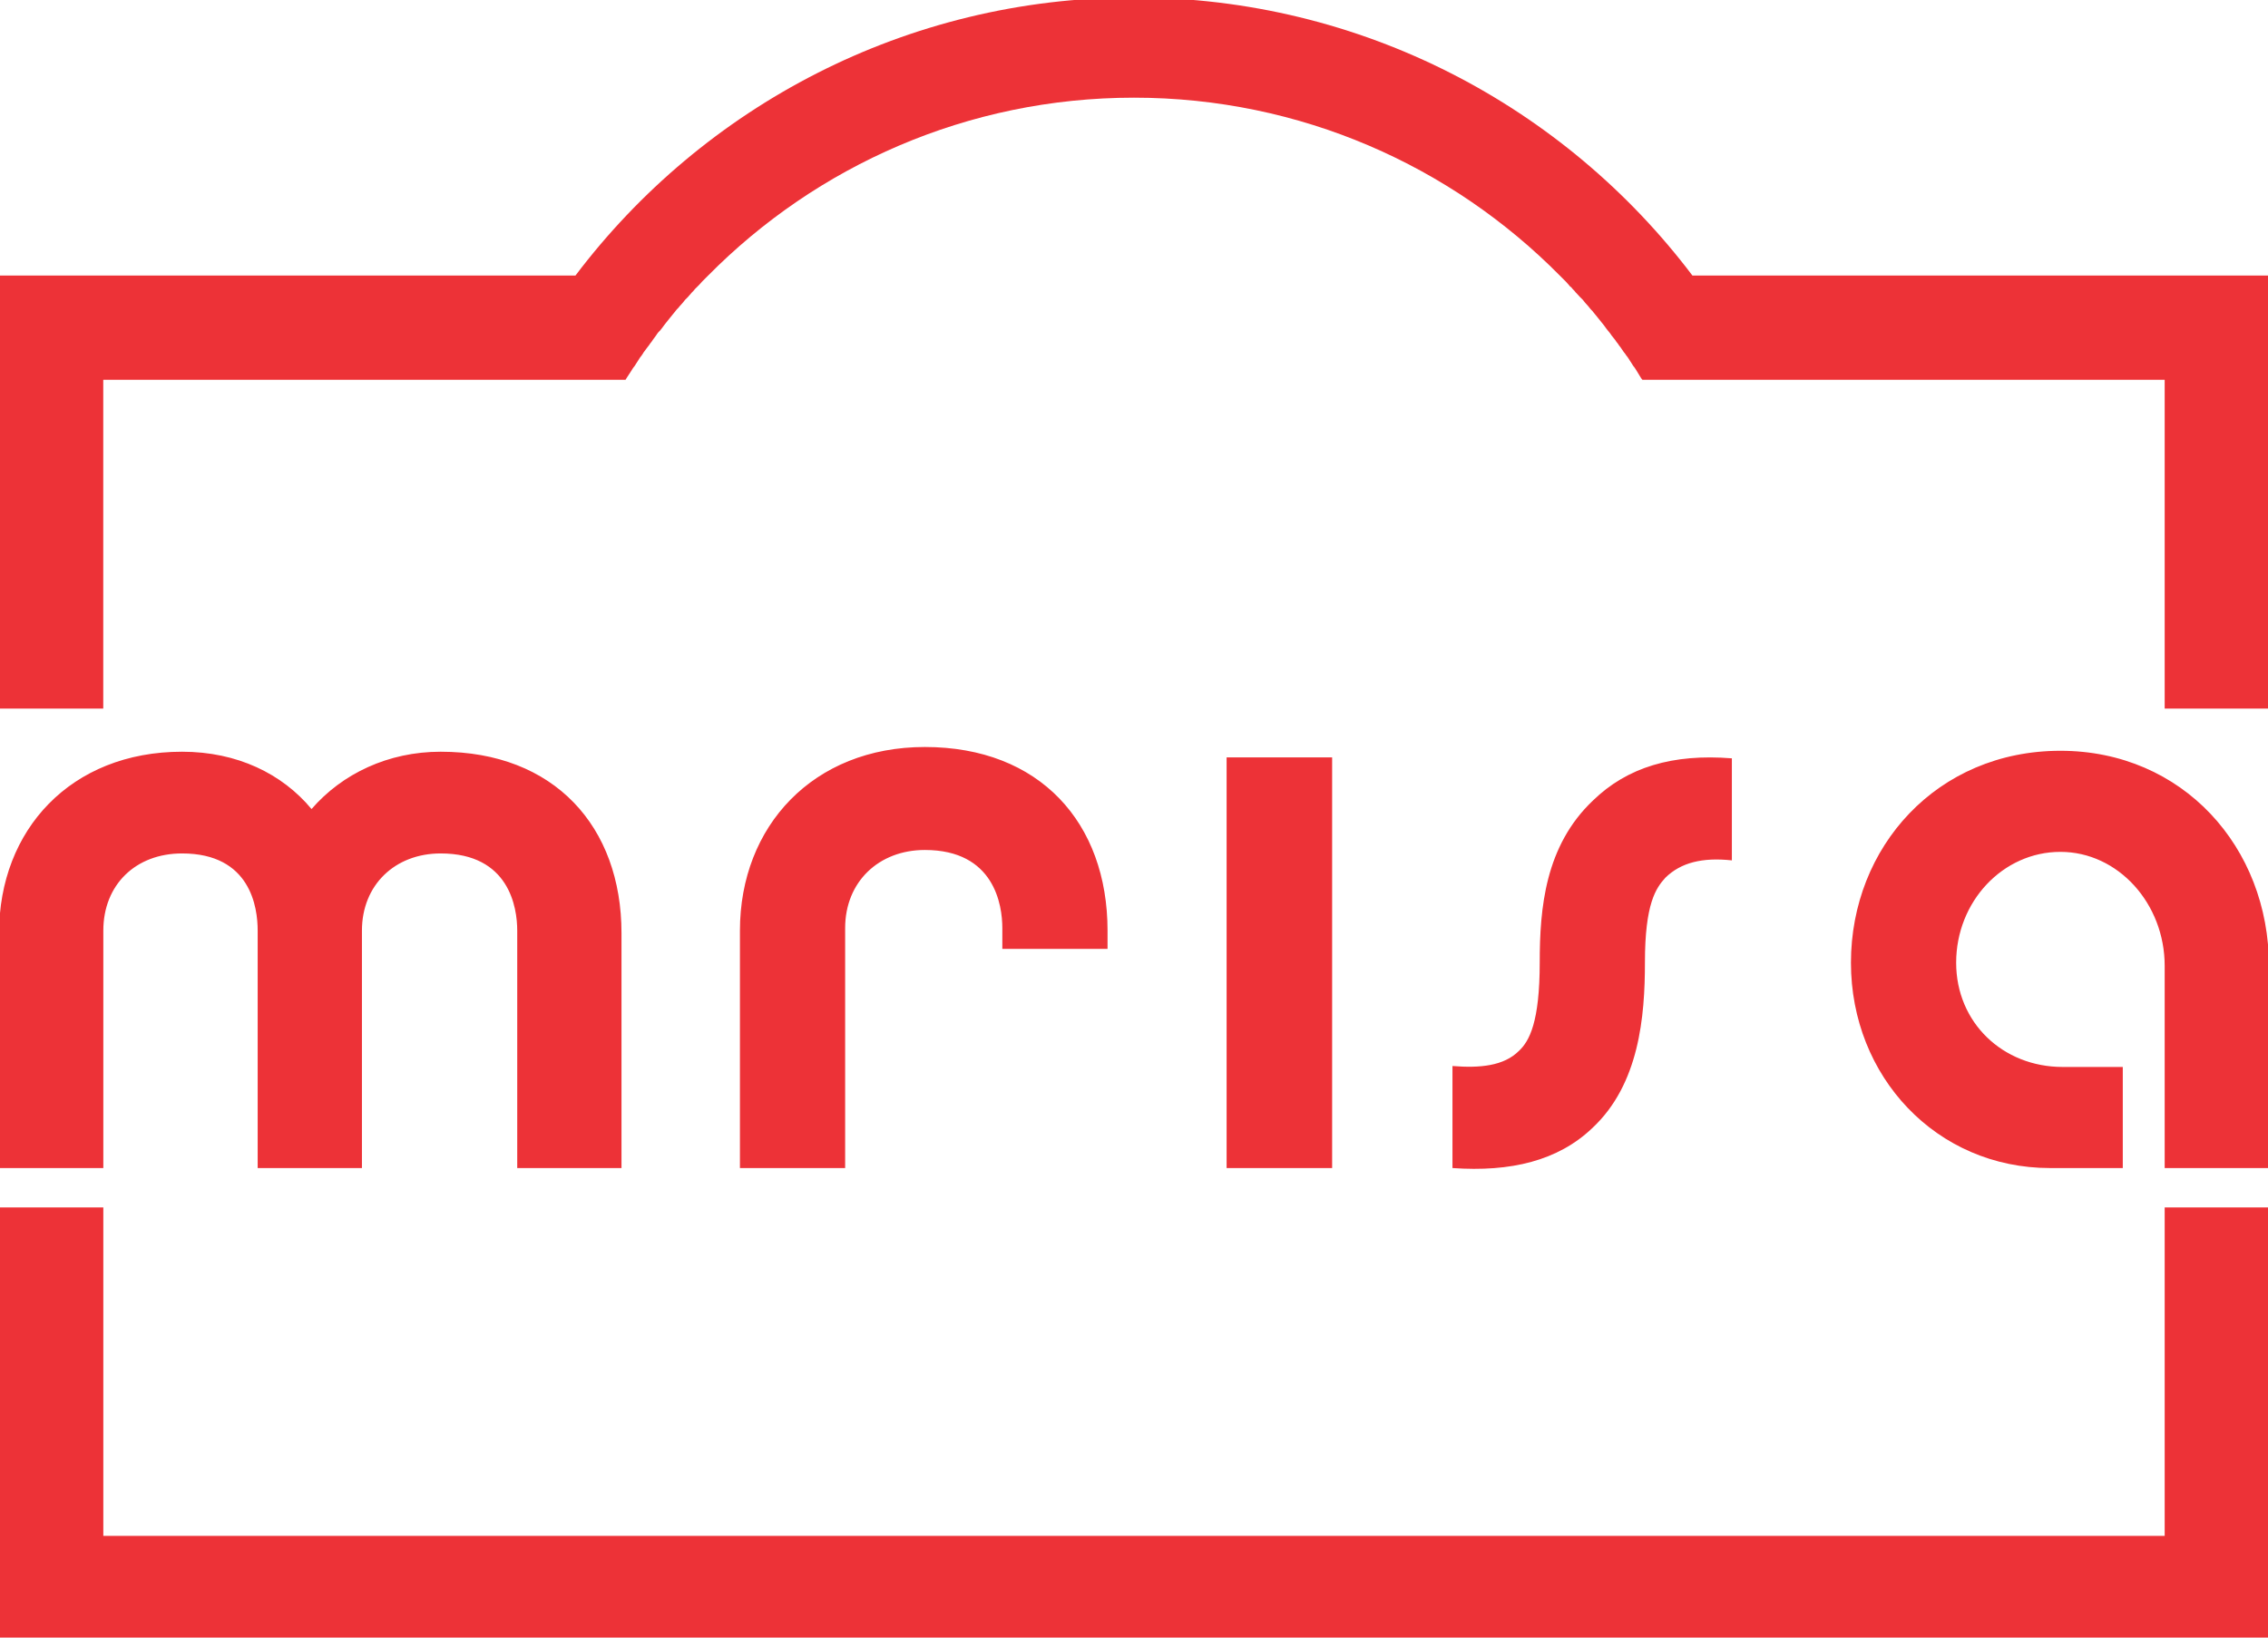 <?xml version="1.0" encoding="UTF-8"?>
<!DOCTYPE svg PUBLIC "-//W3C//DTD SVG 1.1//EN" "http://www.w3.org/Graphics/SVG/1.1/DTD/svg11.dtd">
<!-- Creator: CorelDRAW X7 -->
<svg xmlns="http://www.w3.org/2000/svg" xml:space="preserve" width="72px" height="52px" version="1.1" style="shape-rendering:geometricPrecision; text-rendering:geometricPrecision; image-rendering:optimizeQuality; fill-rule:evenodd; clip-rule:evenodd"
viewBox="0 0 7200 5200"
 xmlns:xlink="http://www.w3.org/1999/xlink">
 <defs>
  <style type="text/css">
   <![CDATA[
    .fil0 {fill:#ED3237;fill-rule:nonzero}
   ]]>
  </style>
 </defs>
 <g id="Layer_x0020_1">
  <path class="fil0" d="M328 3834l0 1043 6544 0 0 -1043 331 0 0 1043 0 331 -331 0 -6544 0 -331 0 0 -331 0 -1043 331 0zm6411 -125l0 -321 -191 0c-190,0 -338,-141 -338,-331 0,-194 148,-352 331,-352 183,0 331,164 331,362l0 642 331 0 0 -642c0,-377 -274,-683 -662,-683 -392,0 -665,306 -665,673 0,361 271,652 632,652l231 0zm-2128 0c185,13 335,-23 444,-127 149,-139 167,-354 167,-526 0,-187 35,-236 65,-269 49,-48 117,-65 211,-55l0 -324c-188,-15 -332,28 -441,134 -152,144 -169,342 -169,514 0,190 -33,250 -66,281 -48,48 -124,55 -211,48l0 324zm-382 -1304l-335 0 0 1304 335 0 0 -1304zm-1880 550l0 754 334 0 0 -762c0,-147 107,-248 253,-248 221,0 246,175 246,248l0 66 334 0 0 -58c0,-342 -215,-583 -580,-583 -354,0 -587,251 -587,583zm-376 8c0,-338 -213,-576 -574,-576 -167,0 -313,70 -410,182 -93,-112 -236,-182 -411,-182 -353,0 -581,248 -581,576l0 746 331 0 0 -754c0,-145 102,-245 250,-245 218,0 240,172 240,245l0 754 331 0 0 -754c0,-145 105,-245 250,-245 218,0 243,172 243,245l0 754 331 0 0 -746zm3400 -2088l169 0 376 0 954 0 331 0 0 331 0 1044 -331 0 0 -1044 -422 0 -532 0 -338 0 -366 0 -4 -5 -14 -23 -3 -5 -4 -6 -4 -5 -14 -22 -4 -6 -4 -5 -4 -6 -4 -5 -11 -16 0 0 -4 -5 -4 -6 -4 -5 -4 -6 -12 -15 -4 -6 -4 -5 -4 -5 -4 -5 -8 -11 -4 -5 -4 -5 -4 -5 -4 -5 -4 -5 -9 -11 -4 -5 -4 -5 -5 -5 -4 -5 -4 -5 -9 -10 -4 -5 -4 -5 -5 -5 -4 -4 -14 -15 -4 -5 -5 -5 -4 -5 -5 -4 -4 -5 -9 -10 -5 -5 -9 -9 -5 -5c-344,-348 -823,-565 -1352,-565 -529,0 -1008,217 -1352,565l-5 5 -9 9 -5 5 -9 10 -5 5 -4 4 -5 5 -4 5 -5 5 -13 15 -4 4 -5 5 -4 5 -4 5 -9 10 -4 5 -5 5 -4 5 -4 5 -17 21 -4 5 -4 5 -4 5 -12 16 -4 5 -5 5 -4 5 -4 6 -11 15 -4 6 -4 5 -4 6 -4 5 0 0 -12 16 -3 5 -4 6 -4 5 -4 6 -14 22 -4 5 -4 6 -3 5 -15 23 -3 5 -366 0 -282 0 -231 0 -779 0 0 1044 -331 0 0 -1044 0 -331 331 0 1010 0 458 0 31 0c405,-536 1049,-883 1773,-883 724,0 1368,347 1773,883z"/>
 </g>
</svg>
